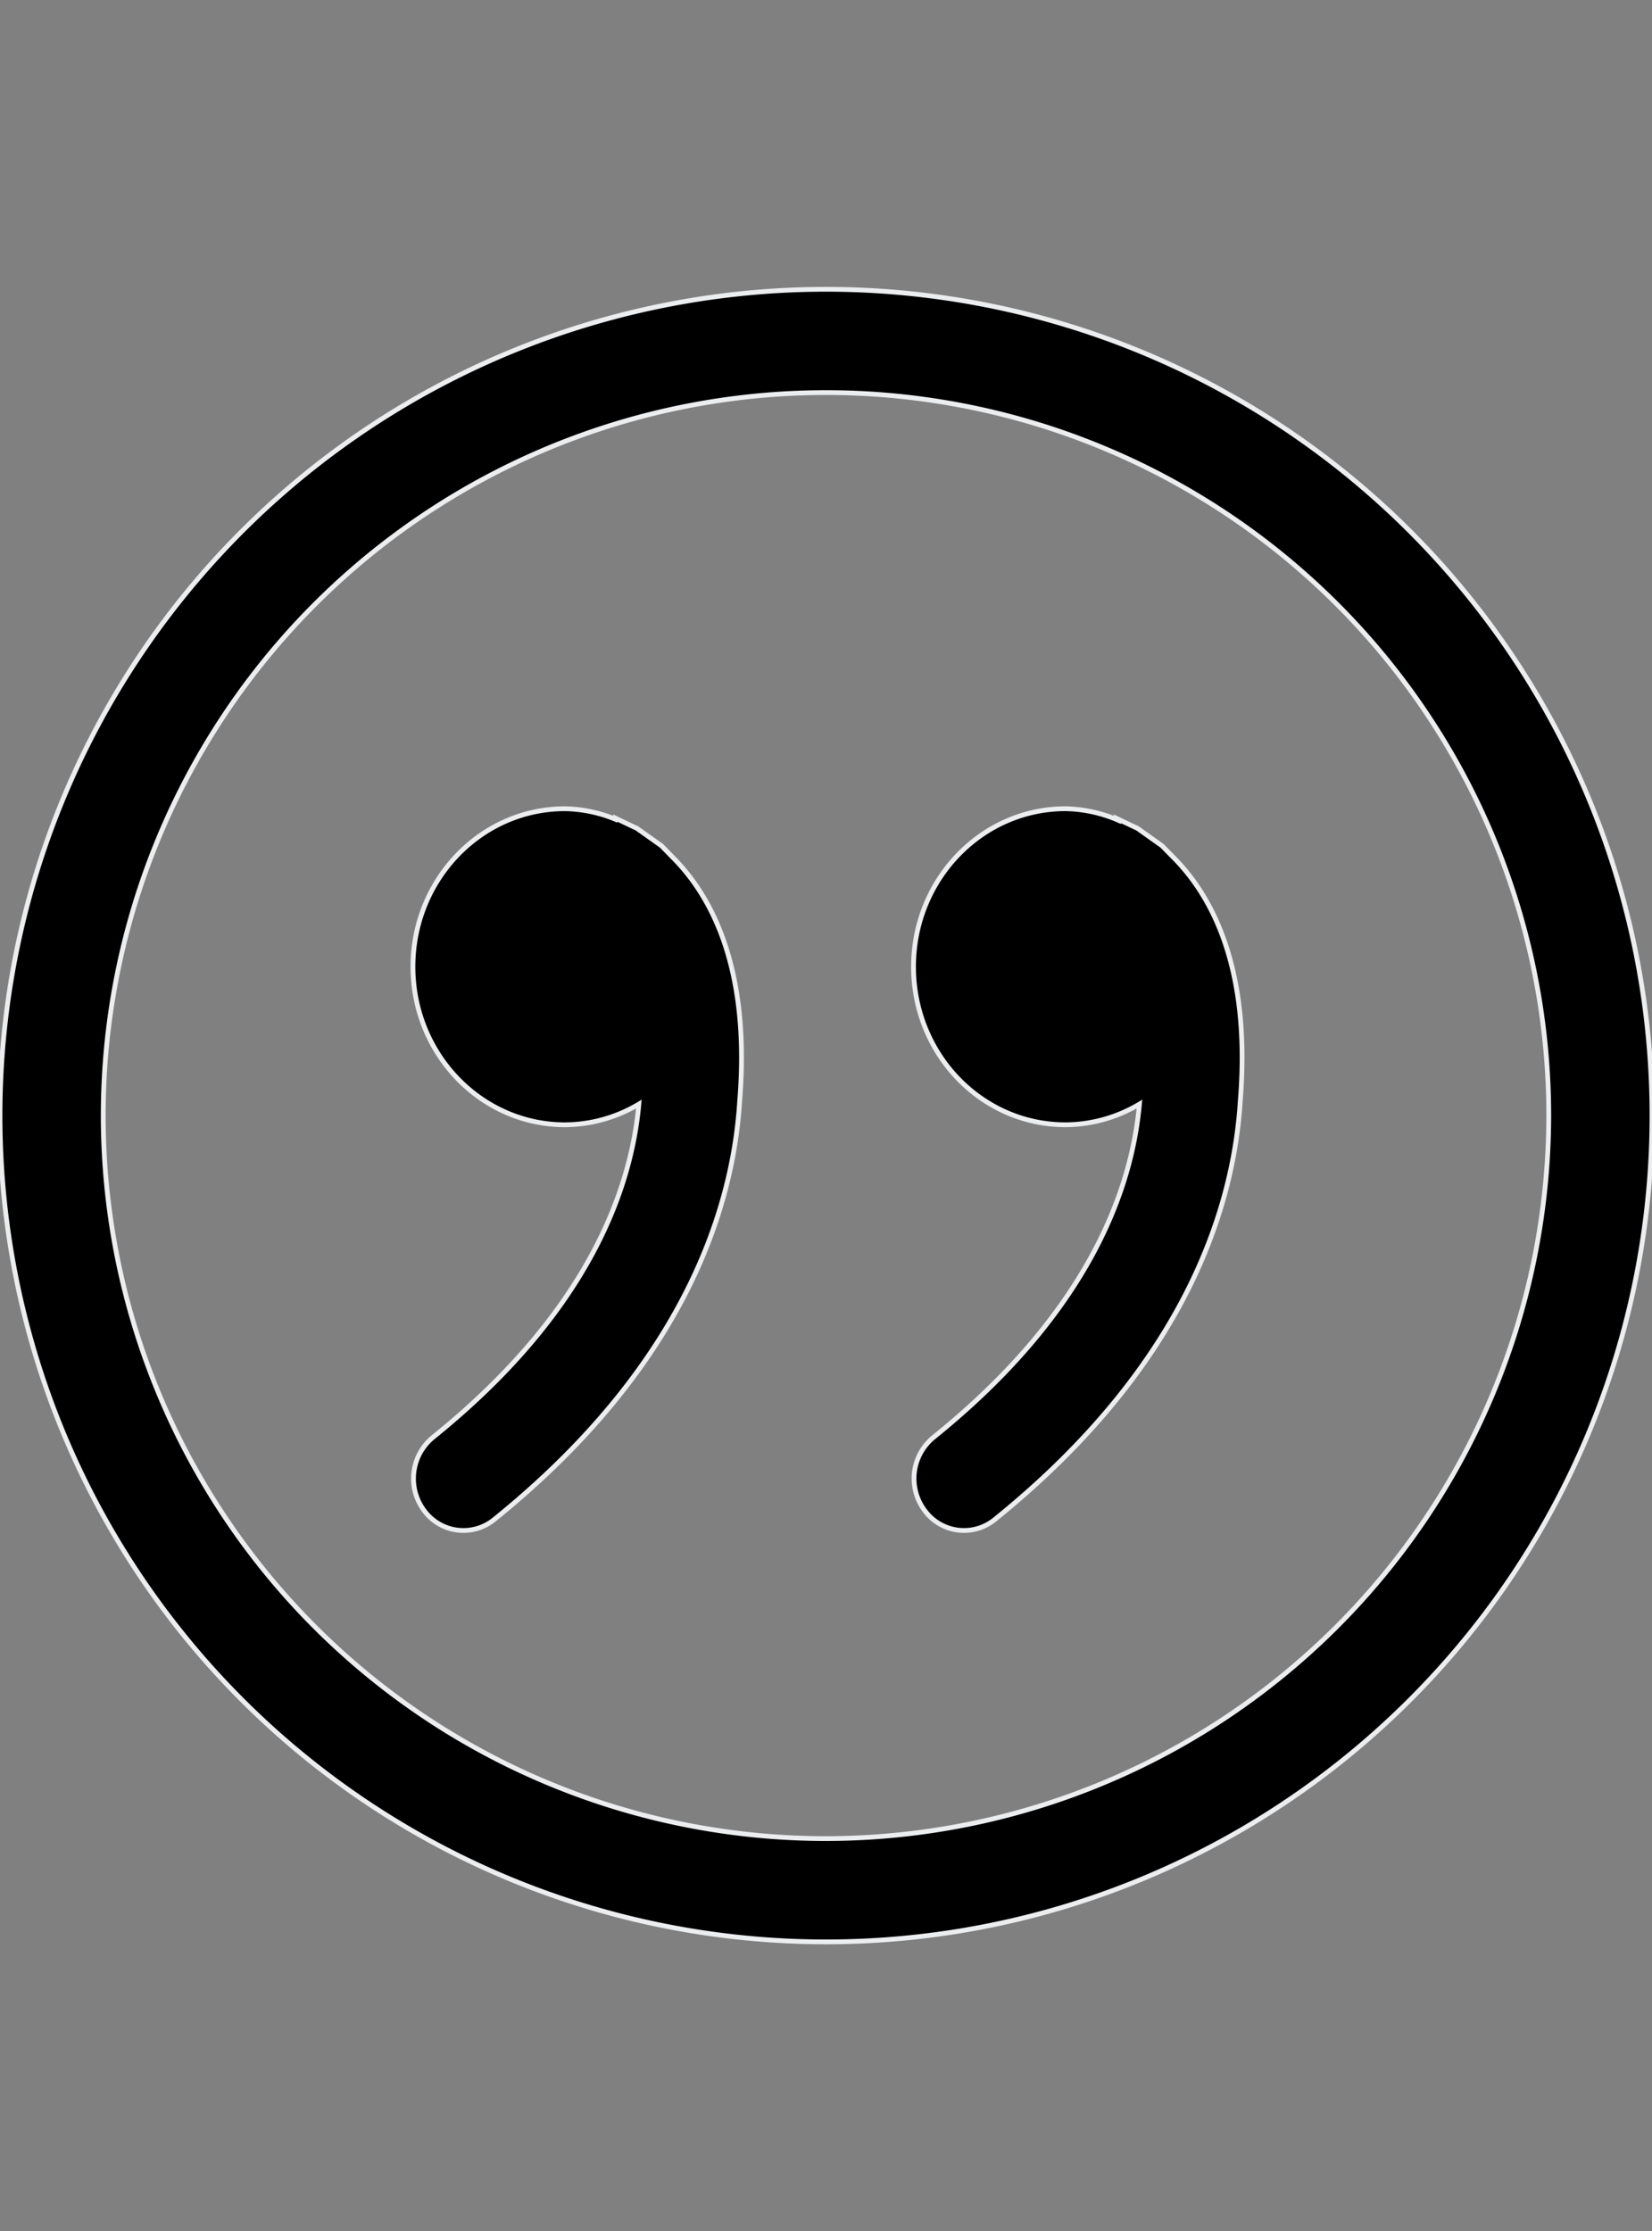 <svg xmlns="http://www.w3.org/2000/svg" xmlns:xlink="http://www.w3.org/1999/xlink" viewBox="0 0 162 218.717">
  <rect x="0" y="0" width="162" height="218.717" fill="#808080" stroke="none"/>
  <defs>
    <style>
      .cls-1, .cls-3 {
        stroke: #ecedef;
      }

      .cls-2 {
        clip-path: url(#clip-path);
      }

      .cls-3 {
        stroke-width: 0.469px;
      }
    </style>
    <clipPath id="clip-path">
      <rect id="_96f402b4e66b5abbb6c6839881adcced" data-name="96f402b4e66b5abbb6c6839881adcced" class="cls-1" width="162" height="218.717"/>
    </clipPath>
  </defs>
  <g id="Mask_Group_3" data-name="Mask Group 3" class="cls-2">
    <g id="quotations-button" transform="translate(0 28.359)">
      <g id="Group_11" data-name="Group 11">
        <g id="Group_10" data-name="Group 10">
          <g id="Group_9" data-name="Group 9">
            <path id="Path_43" data-name="Path 43" class="cls-3" d="M81,0a81,81,0,1,0,81,81A81,81,0,0,0,81,0Zm0,151.875A70.875,70.875,0,1,1,151.875,81,70.959,70.959,0,0,1,81,151.875Z"/>
            <path id="Path_44" data-name="Path 44" class="cls-3" d="M83.991,78.6l-2.359-1.671-.081-.061-.152-.061-1.721-.82.051.121a13.6,13.6,0,0,0-5.2-1.144c-8.242,0-14.914,6.936-14.914,15.491s6.682,15.491,14.914,15.491a14.3,14.3,0,0,0,7.239-2.025c-.739,8.282-4.911,20.362-20.2,32.673a5.233,5.233,0,0,0-.871,7.148,4.776,4.776,0,0,0,6.885.9c18.762-15.137,23.449-30.689,24.077-41.077C92.729,90.282,88.7,83.3,85.014,79.651Z" transform="translate(-19.12 -24.045)"/>
            <path id="Path_45" data-name="Path 45" class="cls-3" d="M156.257,78.6,153.9,76.928l-.081-.061-.152-.061-1.721-.82.051.121a13.639,13.639,0,0,0-5.2-1.144c-8.242,0-14.914,6.936-14.914,15.491s6.652,15.491,14.914,15.491a14.305,14.305,0,0,0,7.239-2.025c-.739,8.282-4.91,20.362-20.2,32.673a5.223,5.223,0,0,0-.871,7.148,4.776,4.776,0,0,0,6.885.9c18.762-15.137,23.449-30.689,24.077-41.077,1.073-13.284-2.967-20.27-6.642-23.915Z" transform="translate(-42.3 -24.045)"/>
          </g>
        </g>
      </g>
    </g>
  </g>
</svg>
